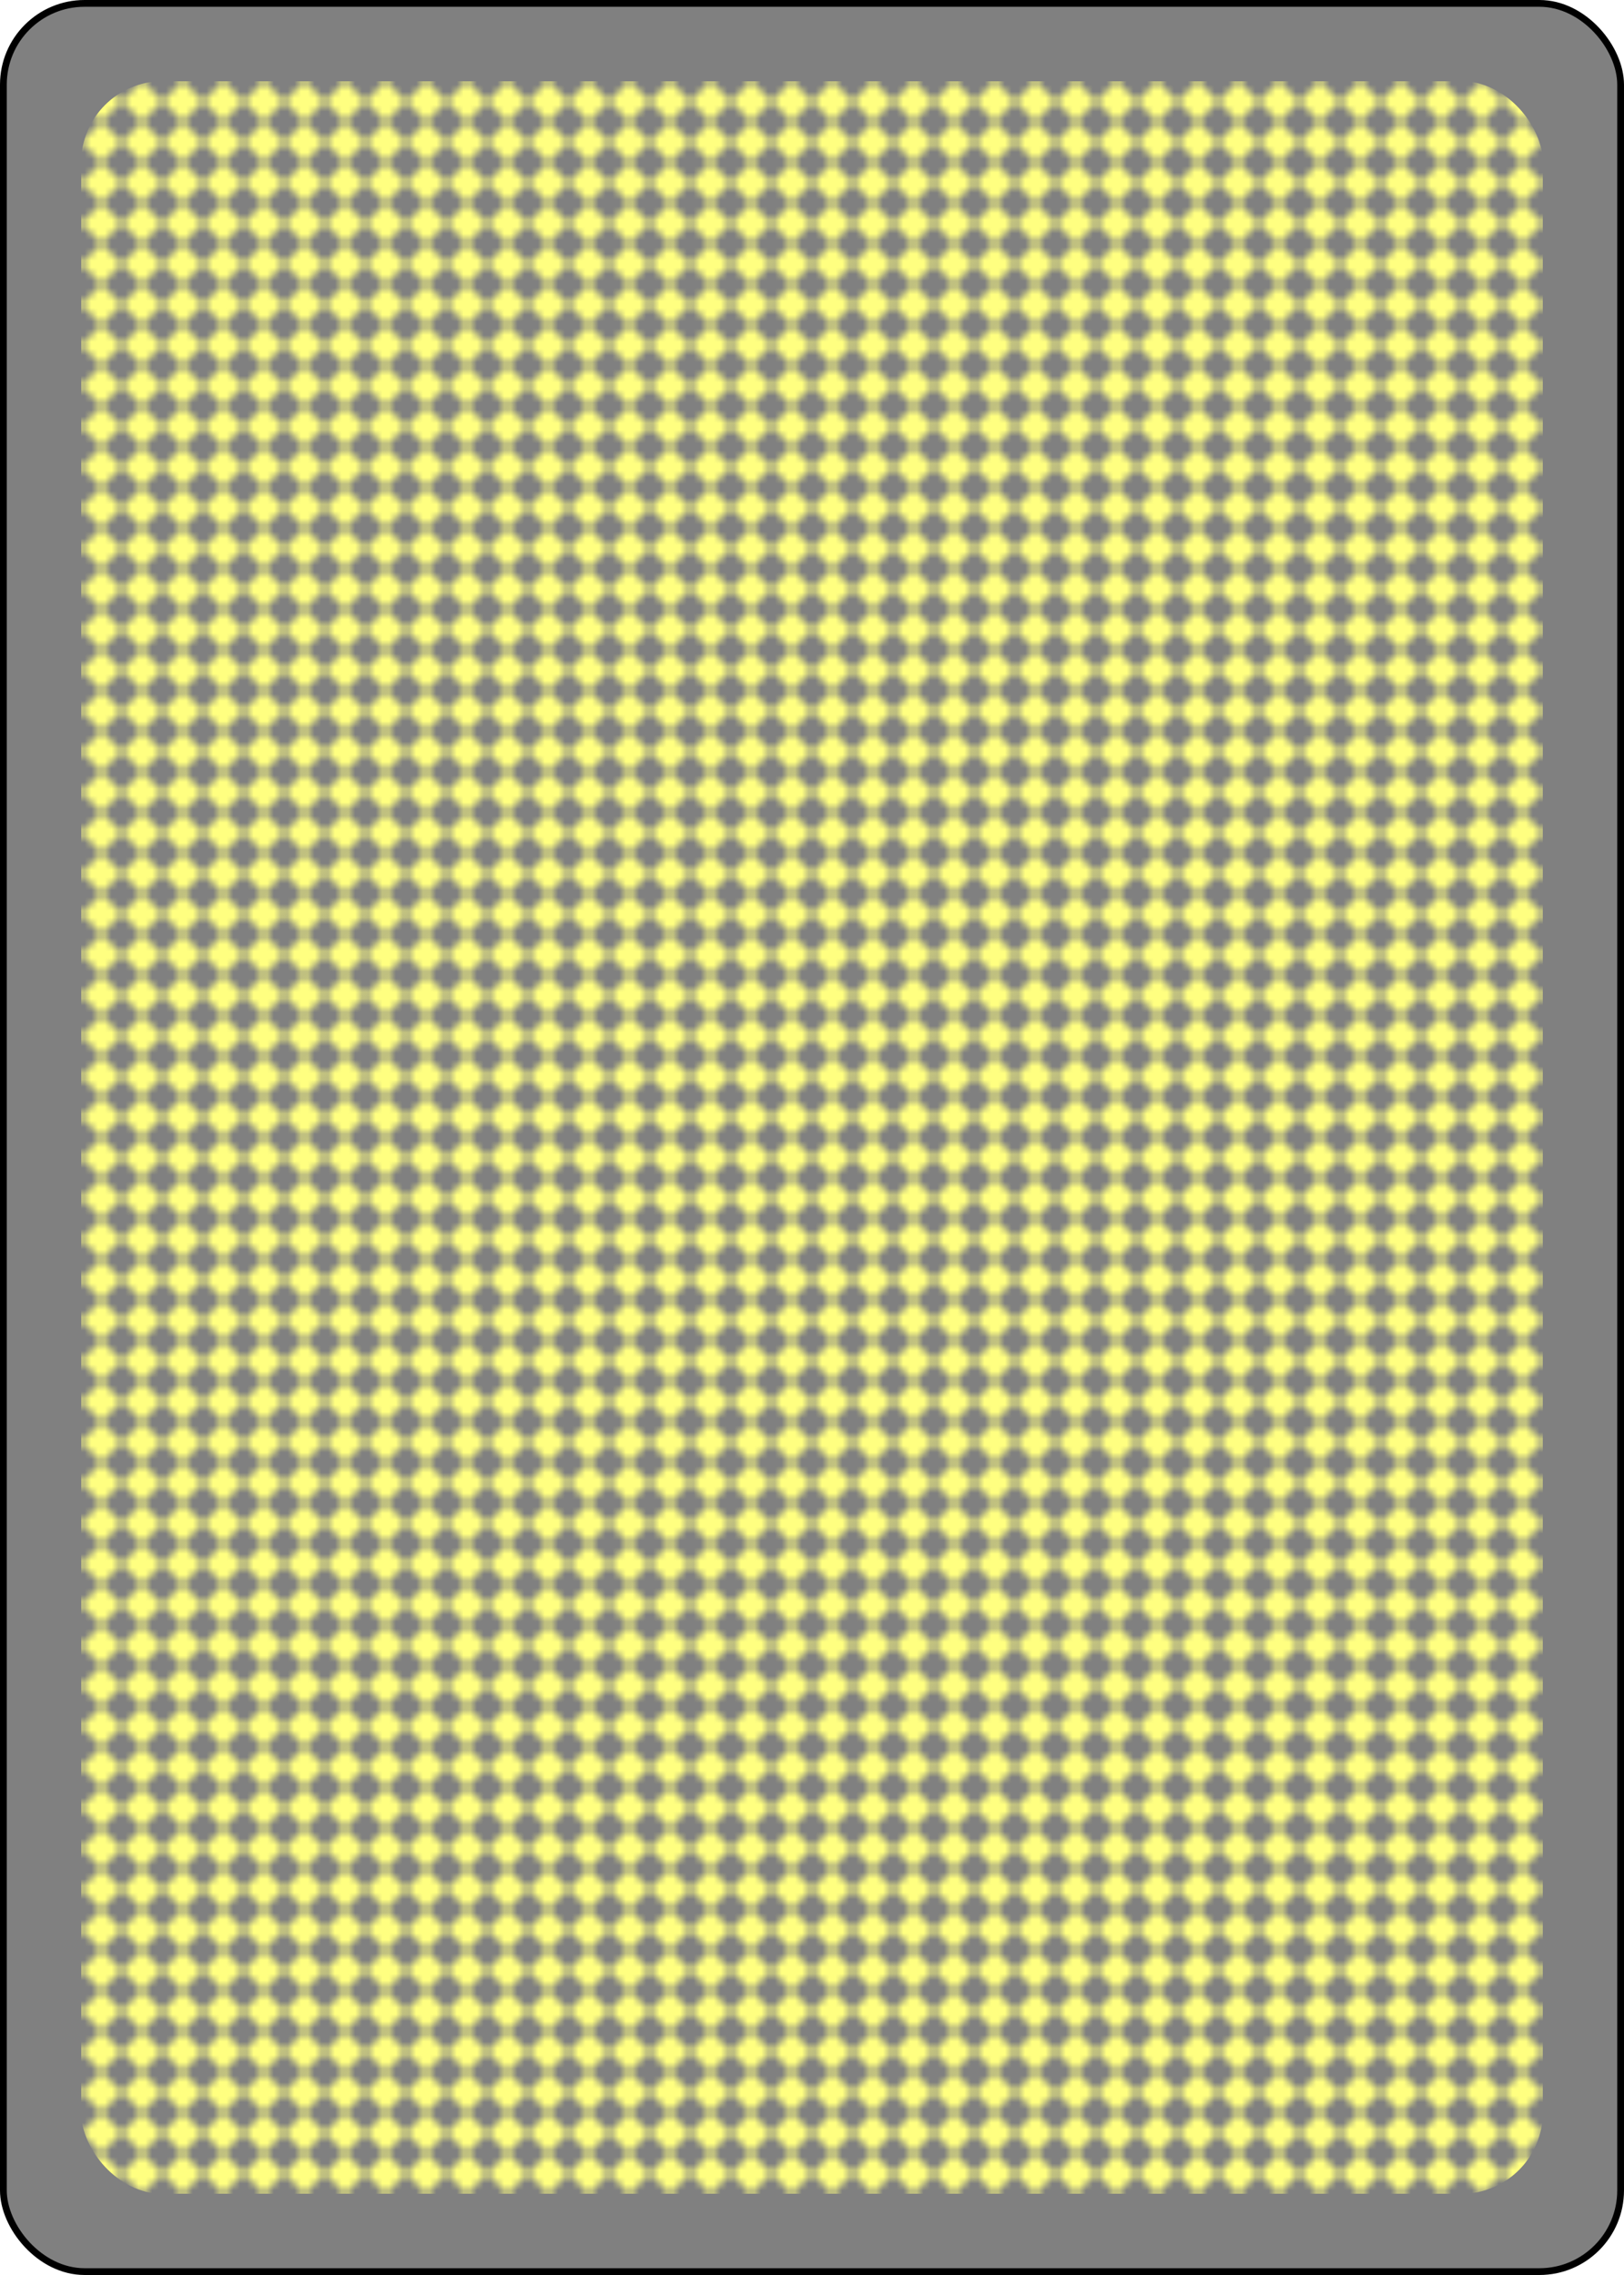 <?xml version="1.0" encoding="UTF-8" standalone="no"?>
<svg xmlns="http://www.w3.org/2000/svg" class="card" face="1B" height="3.5in" preserveAspectRatio="none" viewBox="-120 -168 240 336" width="2.5in"><defs><pattern id="B1" width="6" height="6" patternUnits="userSpaceOnUse"><path d="M3 0L6 3L3 6L0 3Z" fill="#ffff80"></path></pattern></defs><rect width="239" height="335" x="-119.5" y="-167.5" rx="12" ry="12" fill="#808080" stroke="black"></rect><rect fill="url(#B1)" width="216" height="312" x="-108" y="-156" rx="12" ry="12"></rect></svg>
